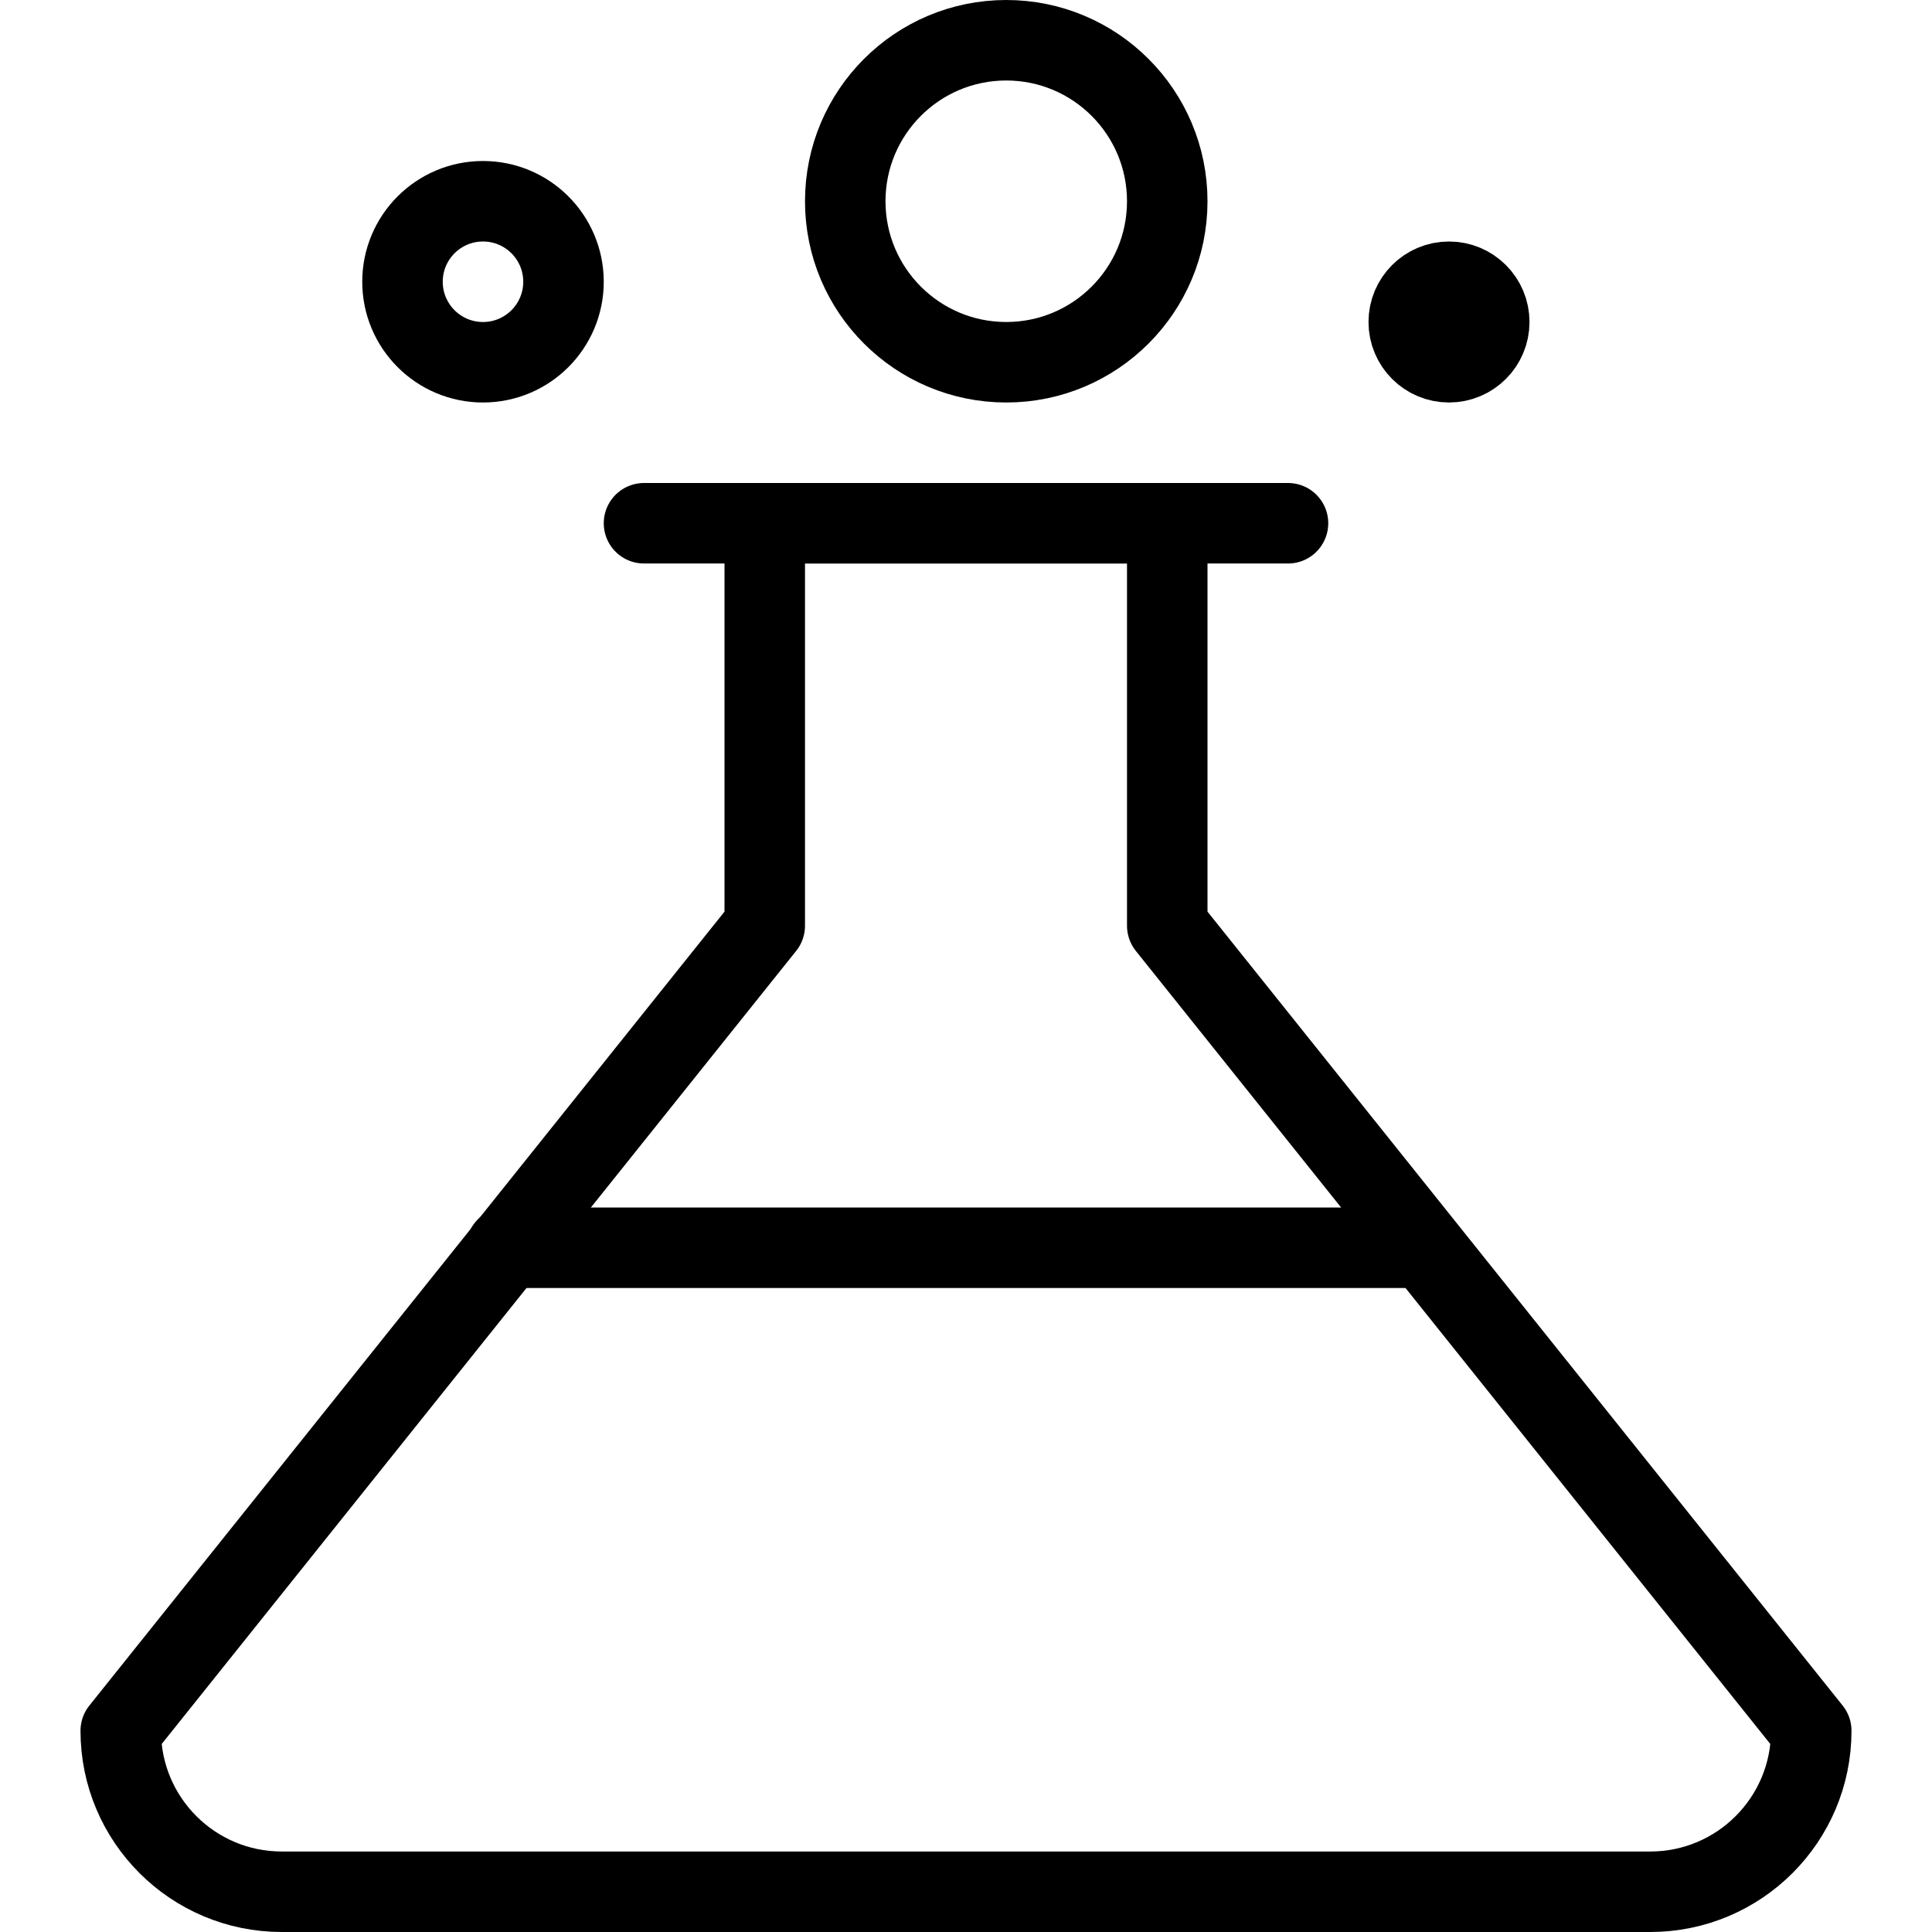 <svg version="1.1" viewBox="0 0 48 48" xmlns="http://www.w3.org/2000/svg" xmlns:xlink="http://www.w3.org/1999/xlink" overflow="hidden"><defs></defs><g id="icons"><path d=" M 29 23 L 29 13 L 19 13 L 19 23 L 3 43 C 3 45.209 4.791 47 7 47 L 41 47 C 43.209 47 45 45.209 45 43 Z" stroke="#000000" stroke-width="2" stroke-linecap="round" stroke-linejoin="round" fill="none"/><line x1="16" y1="13" x2="32" y2="13" stroke="#000000" stroke-width="2" stroke-linecap="round" stroke-linejoin="round" fill="none"/><circle cx="25" cy="5" r="4" stroke="#000000" stroke-width="2" stroke-linecap="round" stroke-linejoin="round" fill="none"/><circle cx="36" cy="8" r="1" stroke="#000000" stroke-width="2" stroke-linecap="round" stroke-linejoin="round" fill="none"/><circle cx="12" cy="7" r="2" stroke="#000000" stroke-width="2" stroke-linecap="round" stroke-linejoin="round" fill="none"/><line x1="12.58" y1="31" x2="35.33" y2="31" stroke="#000000" stroke-width="2" stroke-linecap="round" stroke-linejoin="round" fill="none"/></g></svg>
